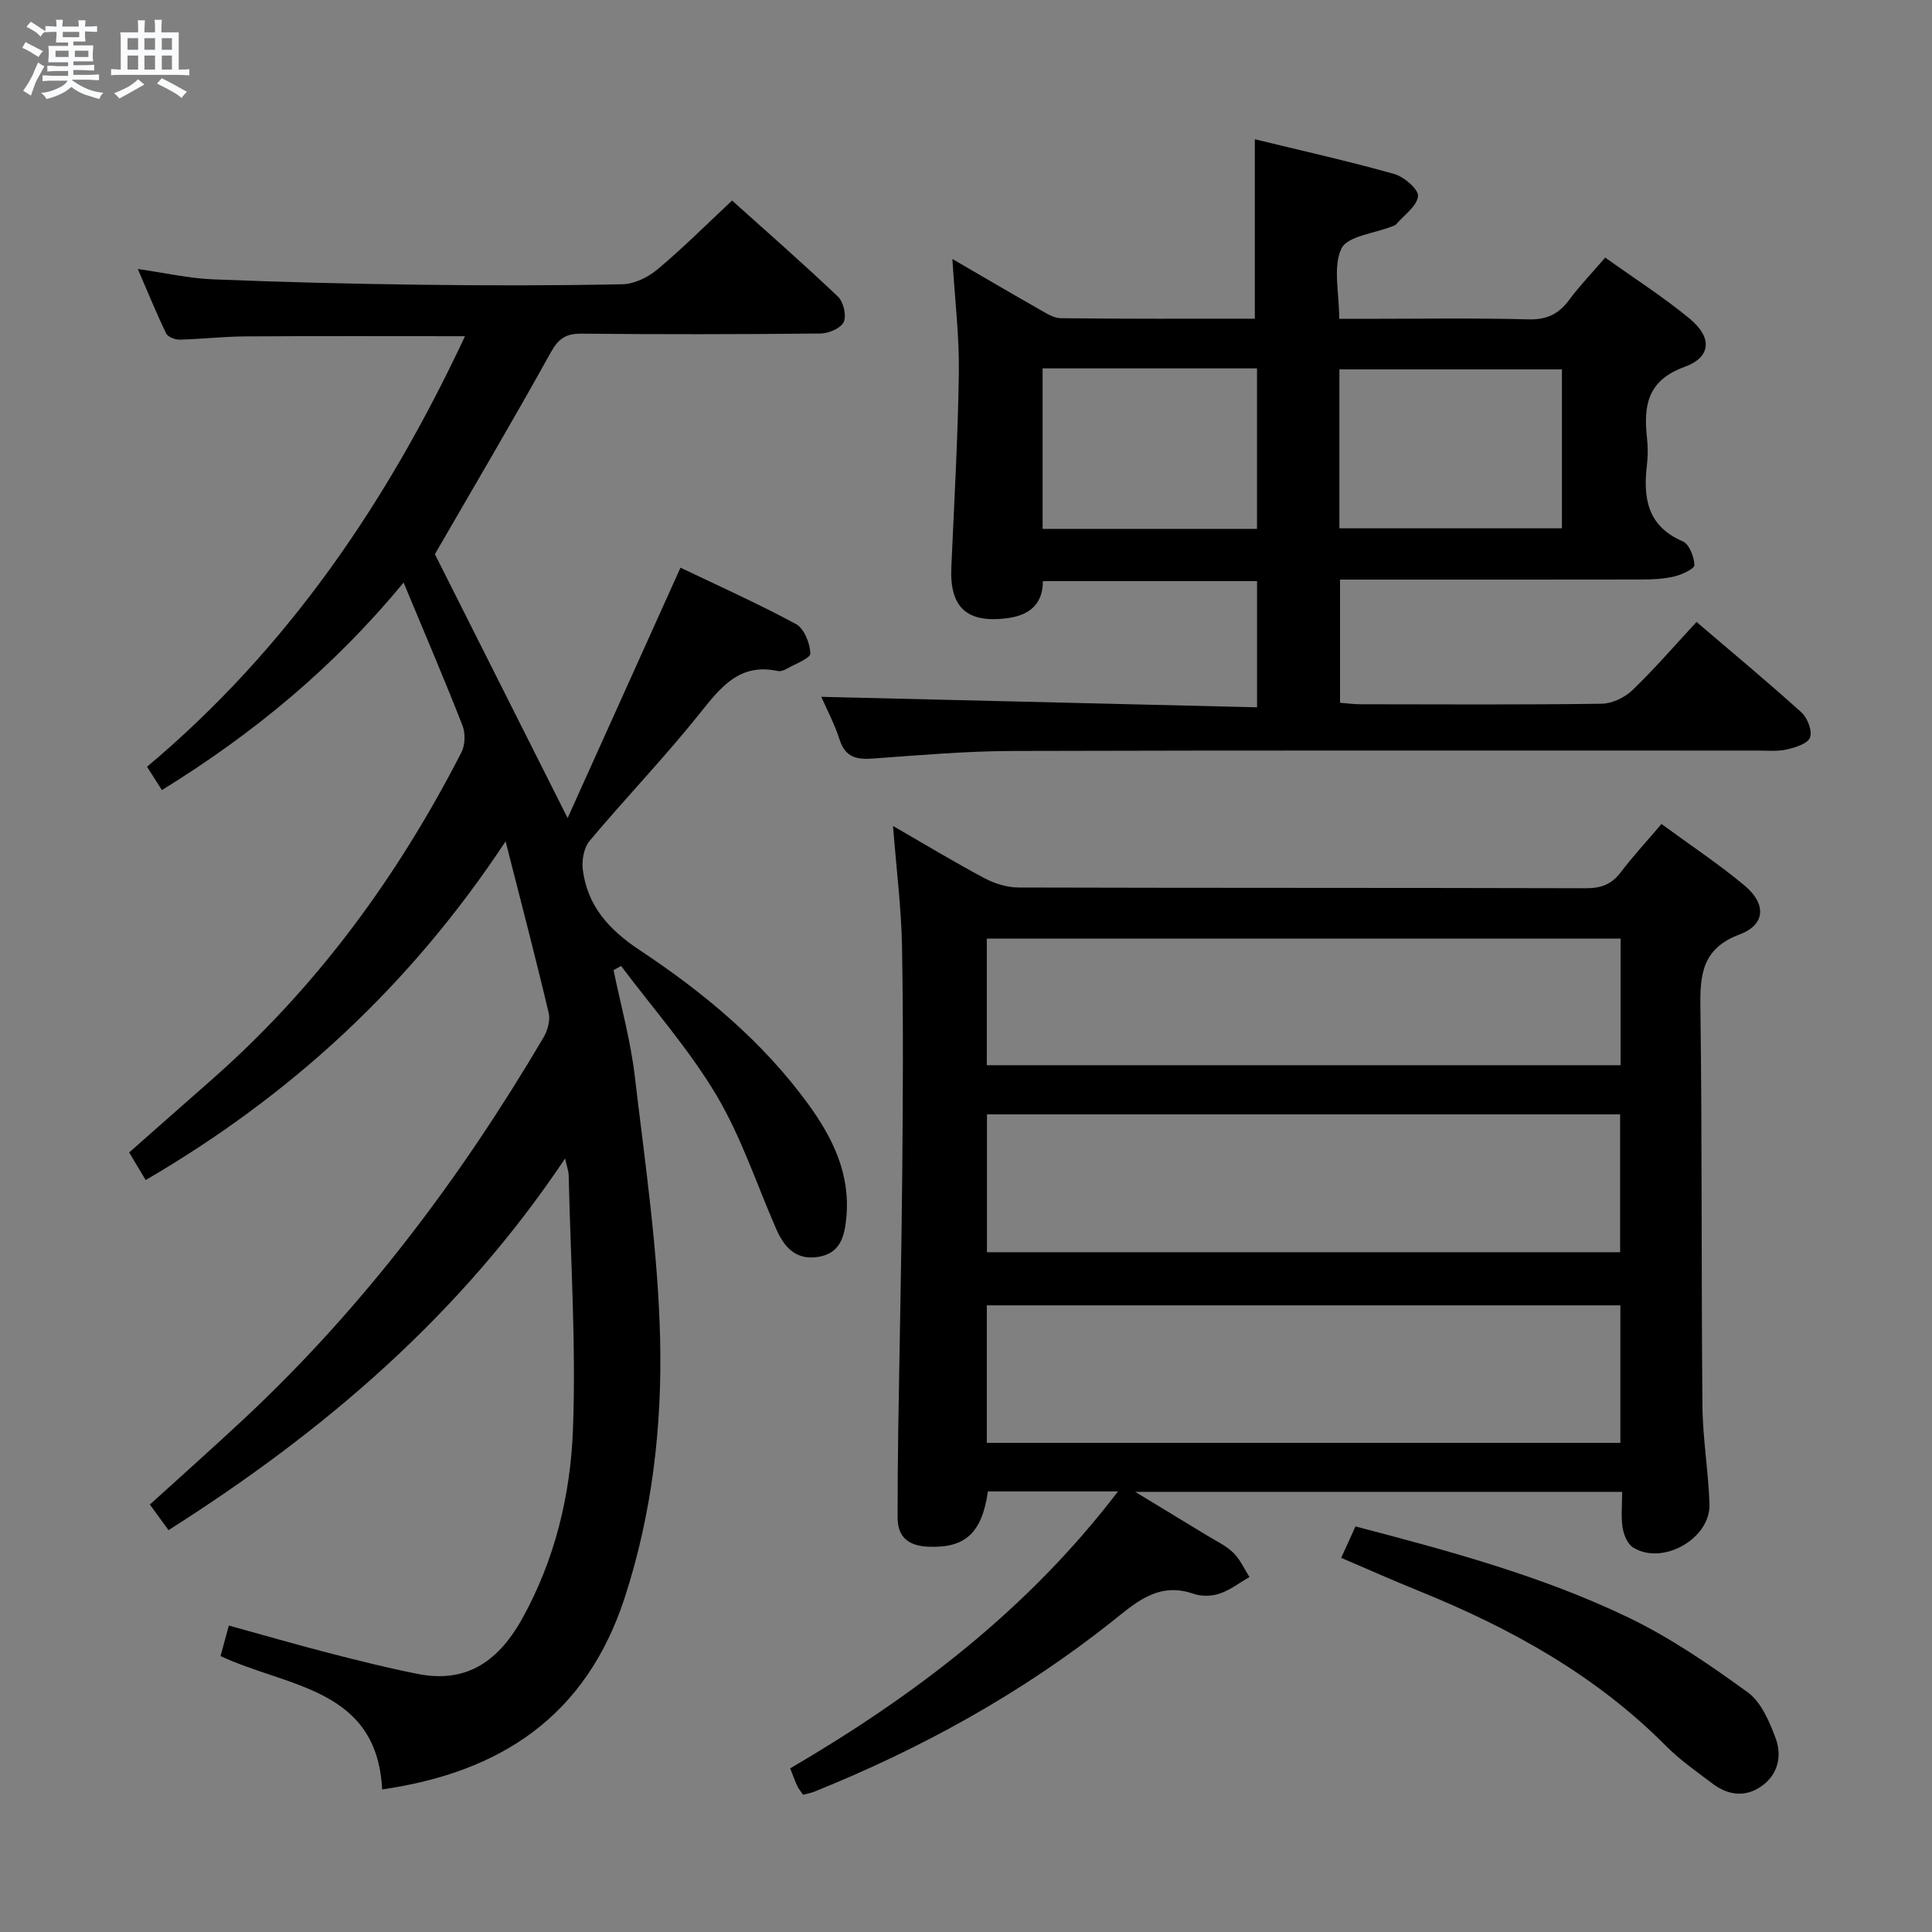 <svg enable-background="new 0 0 400 400" viewBox="0 0 400 400" xmlns="http://www.w3.org/2000/svg"><rect x="0" y="0" width="400" height="400" fill="#808080" stroke="none"/><path d="m6.8 9.5c.6.3 1.3.7 2.1 1.1-.4.4-.7.8-.9 1.2-.7-.4-1.3-.8-1.8-1.1s-1.1-.6-1.6-.8c.2-.4.5-.8.7-1.2.4.2.8.5 1.5.8zm.9 6.9c-.3.6-.5 1.1-.7 1.7s-.4 1.1-.6 1.7c-.6-.4-1.1-.7-1.6-1 .7-1 1.2-1.8 1.5-2.4.3-.5.6-1.1.8-1.7.3-.6.5-1.2.8-1.8.3.3.8.6 1.3.8-.7 1.3-1.2 2.2-1.5 2.7zm.1-11c.4.3 1 .7 1.7 1.1-.5.2-.8.6-1.1 1.1-.5-.6-1-1-1.4-1.2s-.9-.6-1.5-.8c.2-.4.5-.7.9-1.1.5.3.9.6 1.4.9zm10.5 13.1c1 .4 2 .6 3.1.7-.4.4-.7.8-.8 1.3-.9-.2-1.9-.6-3-.9-1-.4-2-.9-2.8-1.6-.5.4-1.1.9-1.9 1.3s-1.9.9-3.3 1.2c-.1-.3-.5-.8-1.1-1.3 1 0 2.1-.3 3.2-.8 1.2-.5 1.9-1 2.3-1.7h-3.2c-.4 0-1 0-2 .1v-1.2c1 0 1.7.1 2 .1h3.3v-1h-2.3c-.2 0-.9 0-2 .1v-1.2c1.2 0 1.9.1 2 .1h2.3v-.8h-4.1c0-.7.1-1.2.1-1.6 0-.5 0-1.1-.1-1.8h4.1v-.7h-2.5c0-.6.1-1.1.1-1.6v-.6h-.5c-.4 0-1 0-1.8.1v-1.3c1.2 0 1.9.1 2.1.1h.2c0-.3 0-.8-.1-1.4h1.4c0 .6-.1 1-.1 1.4h3.4c0-.4 0-.8-.1-1.3h1.5c0 .4-.1.9-.1 1.3.7 0 1.5 0 2.5-.1v1.2c-1 0-1.8-.1-2.5-.1v.6c0 .3 0 .8.1 1.5h-2.5v.8h4.1c0 .7-.1 1.3-.1 1.8s0 1 .1 1.5h-4.1v.8h1.4c.8 0 1.8 0 2.9-.1v1.2c-1 0-1.9-.1-2.8-.1h-1.5v1h3.2c.3 0 1 0 2.1-.1v1.2c-1.1 0-1.8-.1-2.1-.1h-3.4l-.1.1c1.4 1 2.4 1.5 3.4 1.9zm-4.1-6.7v-1.3h-2.7v1.3zm2.2-4.1v-1.1h-3.4v1.1zm1.9 4.1v-1.3h-2.8v1.3z" fill="#fafbfc"/><path d="m37 6.7v2.3 5.4c1 0 1.8 0 2.2-.1v1.3c-.6 0-1.5-.1-2.5-.1h-11.9c-.7 0-1.3 0-1.8.1v-1.3c.5 0 1.1.1 2 .1v-5.2c0-1 0-1.8-.1-2.5h3.7c0-1.3 0-2.1-.1-2.5h1.5c0 .4-.1 1.3-.1 2.5h2.2c0-1.2 0-2.1-.1-2.6h1.5c0 .4-.1 1.3-.1 2.6zm-12.3 13.7c-.3-.4-.7-.8-1.1-1.1 1.1-.4 2.1-.9 2.9-1.3.8-.5 1.5-1 2.1-1.6.4.4.9.8 1.3 1.1-2.5 1.4-4.2 2.4-5.2 2.9zm3.9-10.1v-2.4h-2.2v2.4zm0 4.1v-2.9h-2.2v2.9zm3.5-4.1v-2.4h-2.2v2.4zm0 4.1v-2.9h-2.2v2.9zm.4 2.9 1-1.1c.6.3 1.4.7 2.5 1.3s2 1.1 2.7 1.5c-.4.4-.8.8-1.1 1.3-.8-.8-2.5-1.7-5.1-3zm3.1-7v-2.4h-2.1v2.4zm0 4.1v-2.9h-2.1v2.9z" fill="#fafbfc"/><g fill="#000001"><path d="m30.16 244.32c-1.21-2.03-2.29-3.83-3.42-5.72 5.93-5.23 11.67-10.28 17.39-15.33 21.63-19.08 38.3-41.96 51.41-67.52.77-1.51.84-3.92.22-5.52-3.75-9.59-7.81-19.05-12.2-29.62-14.49 17.58-31.13 31.3-50.04 42.97-1.1-1.72-2.03-3.19-3.08-4.83 29.23-24.54 49.81-54.94 65.83-89.14-15.72 0-30.66-.06-45.61.04-4.48.03-8.96.56-13.45.67-.95.02-2.44-.54-2.8-1.27-2.01-4.14-3.74-8.42-5.88-13.36 5.68.81 10.54 1.94 15.45 2.14 14.3.58 28.61.94 42.92 1.12 14 .18 28 .19 42-.1 2.45-.05 5.28-1.45 7.23-3.08 5.22-4.37 10.05-9.21 15.44-14.25 6.96 6.25 14.58 12.92 21.92 19.89 1.14 1.09 1.81 3.92 1.19 5.26-.59 1.29-3.12 2.37-4.8 2.38-16.5.17-33 .2-49.5.03-3.29-.03-4.78 1.06-6.39 3.96-7.8 14.07-15.99 27.93-23.95 41.7 8.75 17.41 17.77 35.33 27.48 54.63 7.87-17.46 15.48-34.33 23.37-51.84 7.68 3.68 15.95 7.38 23.9 11.67 1.69.91 2.9 3.96 2.99 6.08.04 1-3.1 2.16-4.85 3.16-.56.32-1.33.61-1.91.48-7.9-1.68-11.77 3.32-16.09 8.72-7.26 9.1-15.36 17.52-22.85 26.44-1.19 1.42-1.66 4.04-1.42 5.97.97 7.54 5.41 12.44 11.79 16.67 13.22 8.76 25.42 18.88 34.87 31.86 5.09 6.99 8.78 14.51 7.9 23.55-.37 3.86-1.23 7.37-5.84 8.1-4.65.73-7.04-2.04-8.7-5.84-4.04-9.26-7.23-19.03-12.36-27.65-5.64-9.47-13.07-17.88-19.73-26.75-.52.29-1.04.57-1.56.86 1.5 7.3 3.52 14.54 4.39 21.92 2.14 18.13 4.83 36.29 5.25 54.49.42 18.05-1.64 36.08-7.35 53.58-7.99 24.45-25.59 36.09-50.2 39.64-1.08-21.04-19.51-21.08-33.46-27.61.49-1.8 1.03-3.77 1.72-6.32 7.08 1.95 13.87 3.92 20.72 5.69 6.1 1.57 12.22 3.11 18.4 4.33 9.38 1.85 16.28-1.87 21.59-11.4 6.76-12.15 10.01-25.53 10.53-39.11.67-17.55-.49-35.17-.88-52.76-.02-.78-.32-1.56-.74-3.45-21.67 32.41-49.85 56.49-82.11 76.95-1.42-1.96-2.64-3.63-3.86-5.3 6.69-6.08 13.28-11.93 19.7-17.94 24.63-23.05 44.67-49.72 61.76-78.7.86-1.45 1.48-3.58 1.11-5.13-2.7-11.43-5.68-22.8-8.92-35.54-19.71 29.84-44.42 52.57-74.52 70.13z"/><path d="m184.89 171.01c6.91 3.98 12.85 7.58 18.99 10.84 2.1 1.11 4.66 1.89 7.01 1.9 39.15.11 78.29.04 117.44.15 3.13.01 5.32-.79 7.22-3.29 2.5-3.31 5.34-6.36 8.44-10.01 5.84 4.28 11.76 8.21 17.19 12.73 4.56 3.8 4.36 8.11-.96 10.11-7.76 2.91-8.27 8.2-8.17 15.16.37 27.48.17 54.97.42 82.45.06 6.79 1.24 13.57 1.46 20.37.22 7.19-9.81 12.8-15.85 8.94-1.15-.73-1.91-2.62-2.14-4.09-.35-2.27-.09-4.63-.09-7.4-33.3 0-66.3 0-100.82 0 5.74 3.48 10.32 6.25 14.89 9.04 1.84 1.13 3.88 2.07 5.4 3.54 1.42 1.38 2.27 3.34 3.37 5.05-2.05 1.18-3.98 2.7-6.18 3.44-1.65.56-3.8.6-5.43.03-7.43-2.57-12.08 1.98-17.18 6.01-18.65 14.74-39.26 26.08-61.27 34.95-.73.3-1.53.43-2.37.65-.47-.71-.92-1.21-1.19-1.79-.48-1.04-.86-2.13-1.47-3.67 25.72-15.05 49.15-32.79 67.87-57.34-9.53 0-18.24 0-26.93 0-1.25 8.66-4.72 11.77-12.35 11.45-3.95-.17-6.34-1.85-6.35-6.01-.01-5.99.04-11.98.13-17.97.27-17.8.67-35.6.83-53.4.14-15.66.23-31.32-.05-46.97-.15-7.92-1.15-15.83-1.86-24.87zm150.54 88.25c0-9.69 0-19.04 0-28.54-43.94 0-87.48 0-131.09 0v28.54zm-131.12 39.47h131.17c0-9.64 0-19.01 0-28.47-43.87 0-87.4 0-131.17 0zm131.22-104.4c-43.88 0-87.54 0-131.22 0v26.21h131.22c0-8.85 0-17.41 0-26.21z"/><path d="m259.8 65.98c0-12.45 0-24.48 0-37.15 9.42 2.3 19.21 4.48 28.85 7.19 2.04.57 5.1 3.22 4.94 4.6-.24 2.08-2.88 3.9-4.52 5.81-.2.23-.57.33-.88.45-3.64 1.46-9.24 1.99-10.46 4.58-1.8 3.8-.46 9.08-.46 14.55h4.74c11.5 0 23-.19 34.48.11 3.79.1 6.22-1.11 8.38-4.02s4.7-5.55 7.47-8.77c6 4.29 12.01 8.13 17.47 12.63 4.71 3.89 4.53 7.97-1.02 9.99-7.73 2.81-8.53 8.02-7.8 14.71.2 1.81.21 3.68 0 5.49-.82 6.86-.01 12.74 7.4 15.93 1.35.58 2.36 3.19 2.42 4.91.03.77-2.6 1.99-4.17 2.36-2.23.53-4.6.63-6.92.63-20.64.04-41.28.02-62.28.02v25.5c1.33.1 2.76.31 4.2.31 16.66.02 33.32.12 49.98-.11 2.15-.03 4.75-1.27 6.33-2.79 4.54-4.35 8.66-9.14 13.3-14.14 7.45 6.37 14.72 12.4 21.72 18.73 1.25 1.13 2.27 3.79 1.78 5.18-.44 1.26-3 2.07-4.77 2.48-1.91.44-3.97.24-5.97.24-51.48.01-102.96-.07-154.44.08-9.62.03-19.25.88-28.85 1.57-3.36.24-5.7-.23-6.88-3.89-1.05-3.27-2.69-6.35-3.8-8.89 29.98.72 59.91 1.44 90.22 2.17 0-9.31 0-17.55 0-26.12-14.68 0-29.27 0-44.34 0-.01 4.64-2.63 7.07-7.44 7.68-8.24 1.05-11.88-2.19-11.52-10.49.59-13.45 1.37-26.89 1.56-40.35.1-7.59-.83-15.2-1.34-23.54 6.26 3.64 12.08 7.06 17.94 10.39 1.41.8 2.99 1.86 4.5 1.87 13.43.16 26.89.1 40.18.1zm17.51 43.4h46.07c0-11.33 0-22.2 0-32.9-15.66 0-30.87 0-46.07 0zm-17.06-33.11c-14.95 0-29.55 0-44.39 0v33.23h44.39c0-11.24 0-22.15 0-33.23z"/><path d="m277.68 322.54c1.05-2.3 1.93-4.23 2.96-6.51 19.34 5.07 38.54 10.22 56.48 18.85 8.72 4.19 16.86 9.78 24.72 15.49 2.81 2.04 4.52 6.1 5.81 9.58 1.32 3.58.48 7.42-2.89 9.82-3.35 2.39-6.94 1.97-10.17-.47-3.31-2.5-6.76-4.9-9.67-7.83-14.57-14.67-32.19-24.4-51.13-32.07-5.22-2.11-10.37-4.41-16.11-6.86z"/></g></svg>